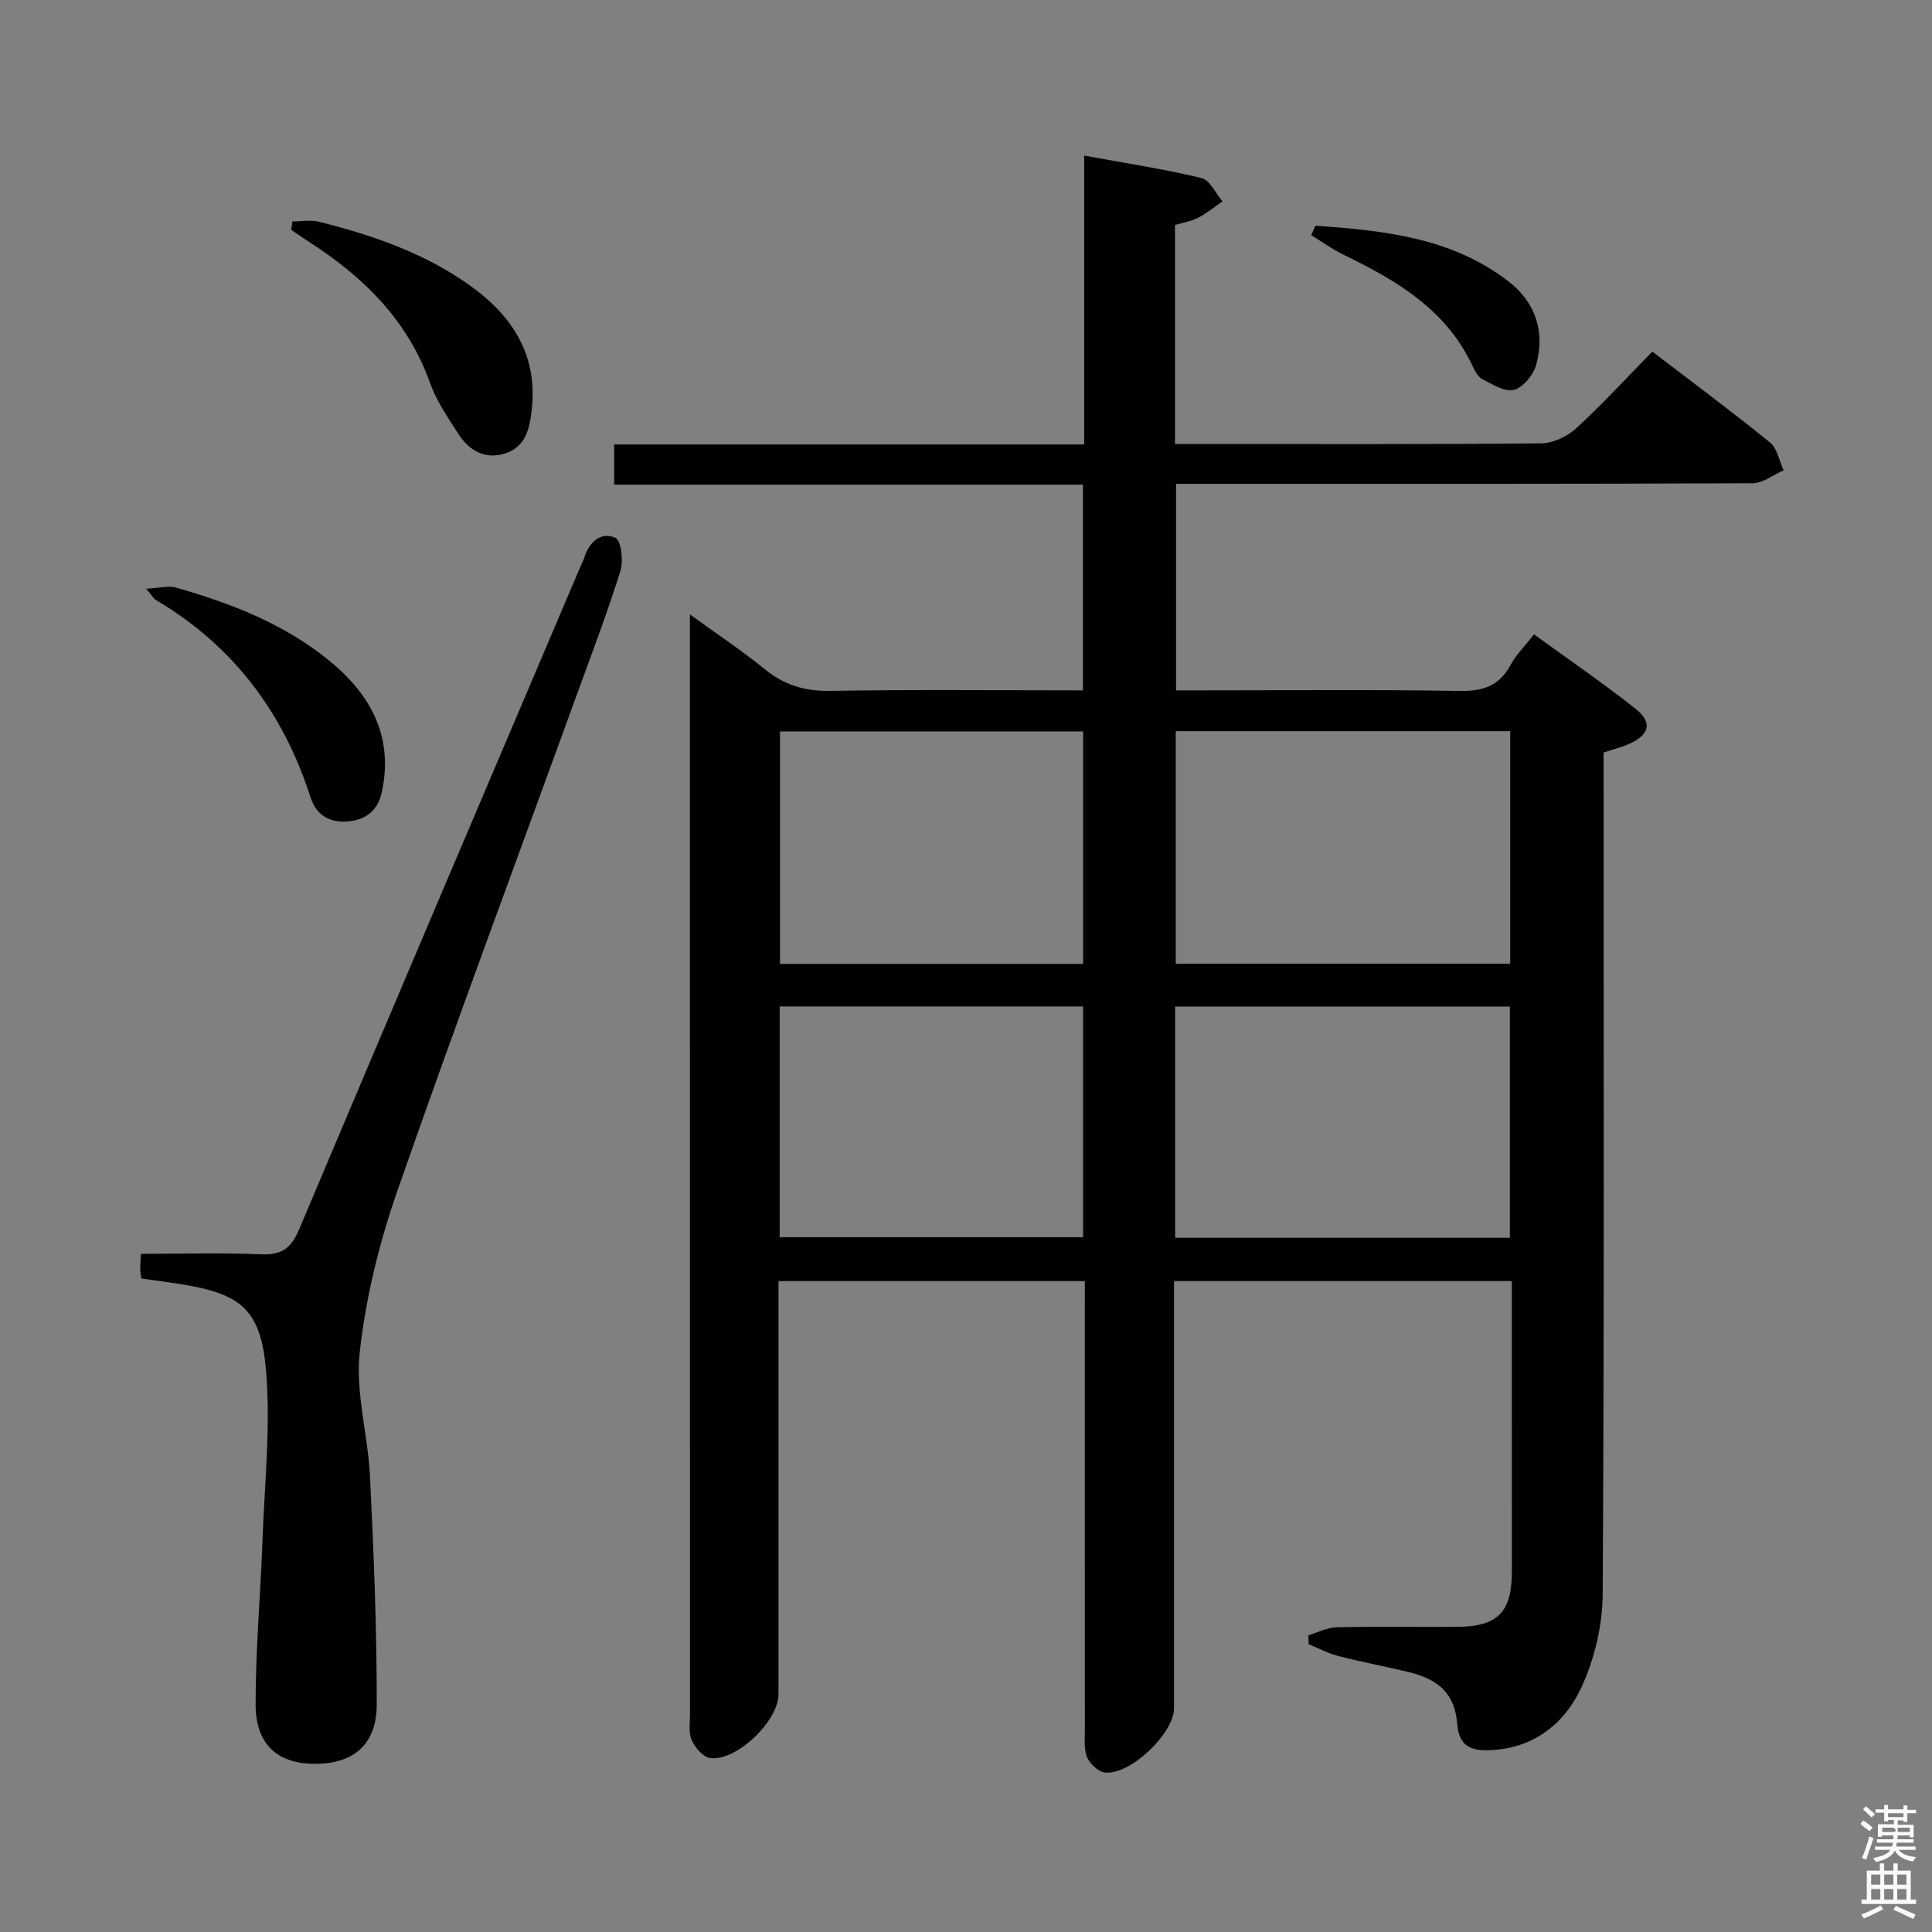 <svg enable-background="new 0 0 400 400" viewBox="0 0 400 400" xmlns="http://www.w3.org/2000/svg"><rect x="0" y="0" width="400" height="400" fill="#808080" stroke="none"/><path d="m385.2 377.6.6-.7c.6.4 1.3.9 1.9 1.5l-.6.7c-.8-.5-1.4-1-1.9-1.5zm.3 7.1c.6-1.4 1.1-2.9 1.5-4.5.3.1.6.3.9.4-.5 1.4-1 2.9-1.5 4.4zm.2-10.1.6-.6c.7.5 1.3 1.1 1.9 1.6l-.7.7c-.6-.6-1.2-1.2-1.8-1.7zm8.4-.8h.8v.9h1.8v.7h-1.8v1.8h-.8v-.3h-1.2v.9h3.3v2.6h-.8v-.4h-2.5c0 .3 0 .6-.1.8h3.4v.7h-3.5c0 .3-.1.6-.1.8h4v.7h-3.5c.7.9 1.9 1.3 3.6 1.5-.2.2-.4.5-.6.9-1.9-.3-3.2-1.1-3.8-2.3-.5 1.1-1.8 2-3.9 2.4-.2-.3-.4-.5-.6-.8 1.9-.4 3.1-.9 3.6-1.7h-3.2v-.7h3.5c.1-.2.1-.5.2-.8h-3.3v-.7h3.4c0-.2 0-.5 0-.8h-2.4v.3h-.8v-2.6h3.3v-.9h-1.2v.3h-.8v-1.8h-1.8v-.7h1.8v-.9h.8v.9h3.2zm-4.4 5.5h2.4c1-.3 0-.6 0-.9h-2.4zm1.2-3.1h3.2v-.8h-3.2zm4.4 2.2h-2.4v.9h2.5v-.9z" fill="#fafafb"/><path d="m389.2 385.8h.9v1.5h1.9v-1.5h.9v1.5h2.7v6h1.1v.9h-11.3v-.9h1.1v-6h2.7zm.2 8.7.5.8c-1.2.6-2.5 1.3-4 1.9-.2-.3-.3-.6-.6-.8 1.6-.6 3-1.3 4.1-1.9zm-2-4.3h1.9v-2.1h-1.9zm0 3.1h1.9v-2.2h-1.9zm2.7-3.1h1.9v-2.1h-1.9zm0 3.1h1.9v-2.2h-1.9zm2.4 1.3c1.4.6 2.7 1.2 4.1 1.8l-.5.9c-1.5-.7-2.8-1.4-4.1-1.9zm2.2-6.5h-1.9v2.1h1.9zm-1.9 5.2h1.9v-2.2h-1.9z" fill="#fafafb"/><g fill="#010100"><path d="m313 265.23c-23.44 0-46.36 0-69.93 0v5.44 83c0 5.22-9.11 13.93-14.32 13.31-1.38-.17-3.13-1.82-3.69-3.2-.7-1.75-.45-3.93-.45-5.92-.02-28.83-.01-57.66-.01-86.5 0-1.96 0-3.92 0-6.12-21.32 0-42.07 0-63.42 0v5.55 80c0 5.51-8.69 13.91-14.13 13.19-1.46-.19-3.14-2.13-3.83-3.67-.7-1.55-.37-3.6-.37-5.43-.01-74.16-.01-148.33-.01-222.49 0-1.31 0-2.63 0-5.17 5.65 4.09 10.71 7.43 15.38 11.24 4.07 3.33 8.33 4.67 13.64 4.58 17.32-.3 34.64-.11 52.35-.11 0-14.2 0-28.1 0-42.59-32.3 0-64.52 0-97.05 0 0-2.99 0-5.39 0-8.32h97.31c0-19.94 0-39.37 0-59.81 8.56 1.57 16.51 2.78 24.3 4.66 1.73.42 2.9 3.15 4.33 4.82-1.67 1.15-3.25 2.47-5.03 3.39-1.42.74-3.09.99-4.8 1.5v45.35h4.78c23.67 0 47.33.09 71-.14 2.45-.02 5.39-1.39 7.24-3.08 5.39-4.93 10.34-10.34 15.81-15.92 8.39 6.42 16.5 12.44 24.34 18.8 1.51 1.23 1.93 3.82 2.85 5.78-2.15.93-4.29 2.67-6.44 2.68-37.66.17-75.33.12-113 .12-1.98 0-3.97 0-6.36 0v42.76h5.15c17.83 0 35.67-.18 53.5.12 4.84.08 8.24-.99 10.6-5.36 1.16-2.15 2.99-3.95 4.86-6.35 7.13 5.18 14.24 10.04 20.97 15.36 3.66 2.89 2.98 5.46-1.4 7.37-1.5.66-3.12 1.05-5.16 1.73v5.79c0 56.16.14 112.33-.19 168.49-.04 6.42-1.67 13.29-4.34 19.13-3.52 7.67-9.96 12.82-19.11 13.15-3.76.13-6.29-.77-6.66-5.38-.49-6.17-3.65-9.23-10.04-10.79-4.84-1.18-9.74-2.08-14.56-3.32-2.12-.54-4.11-1.61-6.16-2.44-.02-.62-.04-1.24-.06-1.86 1.94-.58 3.86-1.61 5.81-1.66 8.33-.19 16.66-.03 25-.09 8.43-.07 11.31-3.03 11.32-11.51-.01-19.84-.02-39.67-.02-60.08zm-69.57-113.85v48.15h69.24c0-16.18 0-32.06 0-48.15-23.13 0-45.92 0-69.24 0zm69.17 104.89c0-16.22 0-32.1 0-47.88-23.31 0-46.21 0-69.3 0v47.88zm-151.11-104.82v48.11h62.76c0-16.13 0-32 0-48.11-21.03 0-41.74 0-62.76 0zm-.06 104.7h62.81c0-16.2 0-31.95 0-47.77-21.09 0-41.83 0-62.81 0z"/><path d="m29.26 264.7c-.09-.72-.22-1.35-.23-1.98-.01-.81.07-1.62.16-3.13 8.41 0 16.69-.24 24.94.1 4.15.17 6.14-1.24 7.75-5.04 19.24-45.62 38.66-91.17 58.03-136.73.39-.92.85-1.81 1.16-2.75 1.05-3.14 3.53-5.12 6.34-3.82 1.2.56 1.69 4.73 1.05 6.82-2.55 8.24-5.64 16.31-8.58 24.42-12.58 34.65-25.48 69.19-37.62 103.99-3.75 10.75-6.54 22.1-7.78 33.39-.92 8.39 1.71 17.12 2.13 25.73.76 15.73 1.42 31.49 1.39 47.24-.02 8.4-5.01 12.36-13.12 12.24-7.49-.11-11.96-4.07-11.96-12.3-.01-11.44 1.03-22.89 1.44-34.34.43-11.77 1.74-23.65.67-35.3-1.13-12.35-5.47-15.46-17.75-17.39-2.61-.42-5.22-.75-8.02-1.15z"/><path d="m60.55 45.85c1.84 0 3.78-.38 5.51.06 11.32 2.86 22.29 6.62 31.83 13.63 8.45 6.21 13.4 14.22 12.22 25.14-.42 3.91-1.19 7.81-5.53 9.2-4.24 1.35-7.52-.64-9.75-4.15-2.13-3.34-4.47-6.71-5.78-10.4-4.65-13.06-13.83-22.05-25.14-29.3-1.23-.79-2.42-1.63-3.63-2.45.08-.57.18-1.15.27-1.73z"/><path d="m30.26 121.89c2.79-.14 4.6-.67 6.14-.24 11.38 3.23 22.35 7.48 31.65 15.03 8.67 7.04 13.53 15.84 10.98 27.41-.79 3.59-3.21 5.67-7.02 5.98-3.85.31-6.56-1.38-7.7-4.94-5.65-17.62-16.04-31.47-32.07-40.93-.39-.23-.62-.71-1.98-2.31z"/><path d="m272.35 46.73c14.14 1 28.25 2.43 40.07 11.61 5.55 4.31 7.56 10.53 5.57 17.37-.59 2.03-2.72 4.56-4.6 5.02-1.9.46-4.44-1.19-6.52-2.26-.92-.47-1.55-1.74-2.03-2.77-5.45-11.6-15.66-17.63-26.56-22.9-2.38-1.15-4.54-2.73-6.81-4.11.29-.65.59-1.31.88-1.96z"/></g></svg>